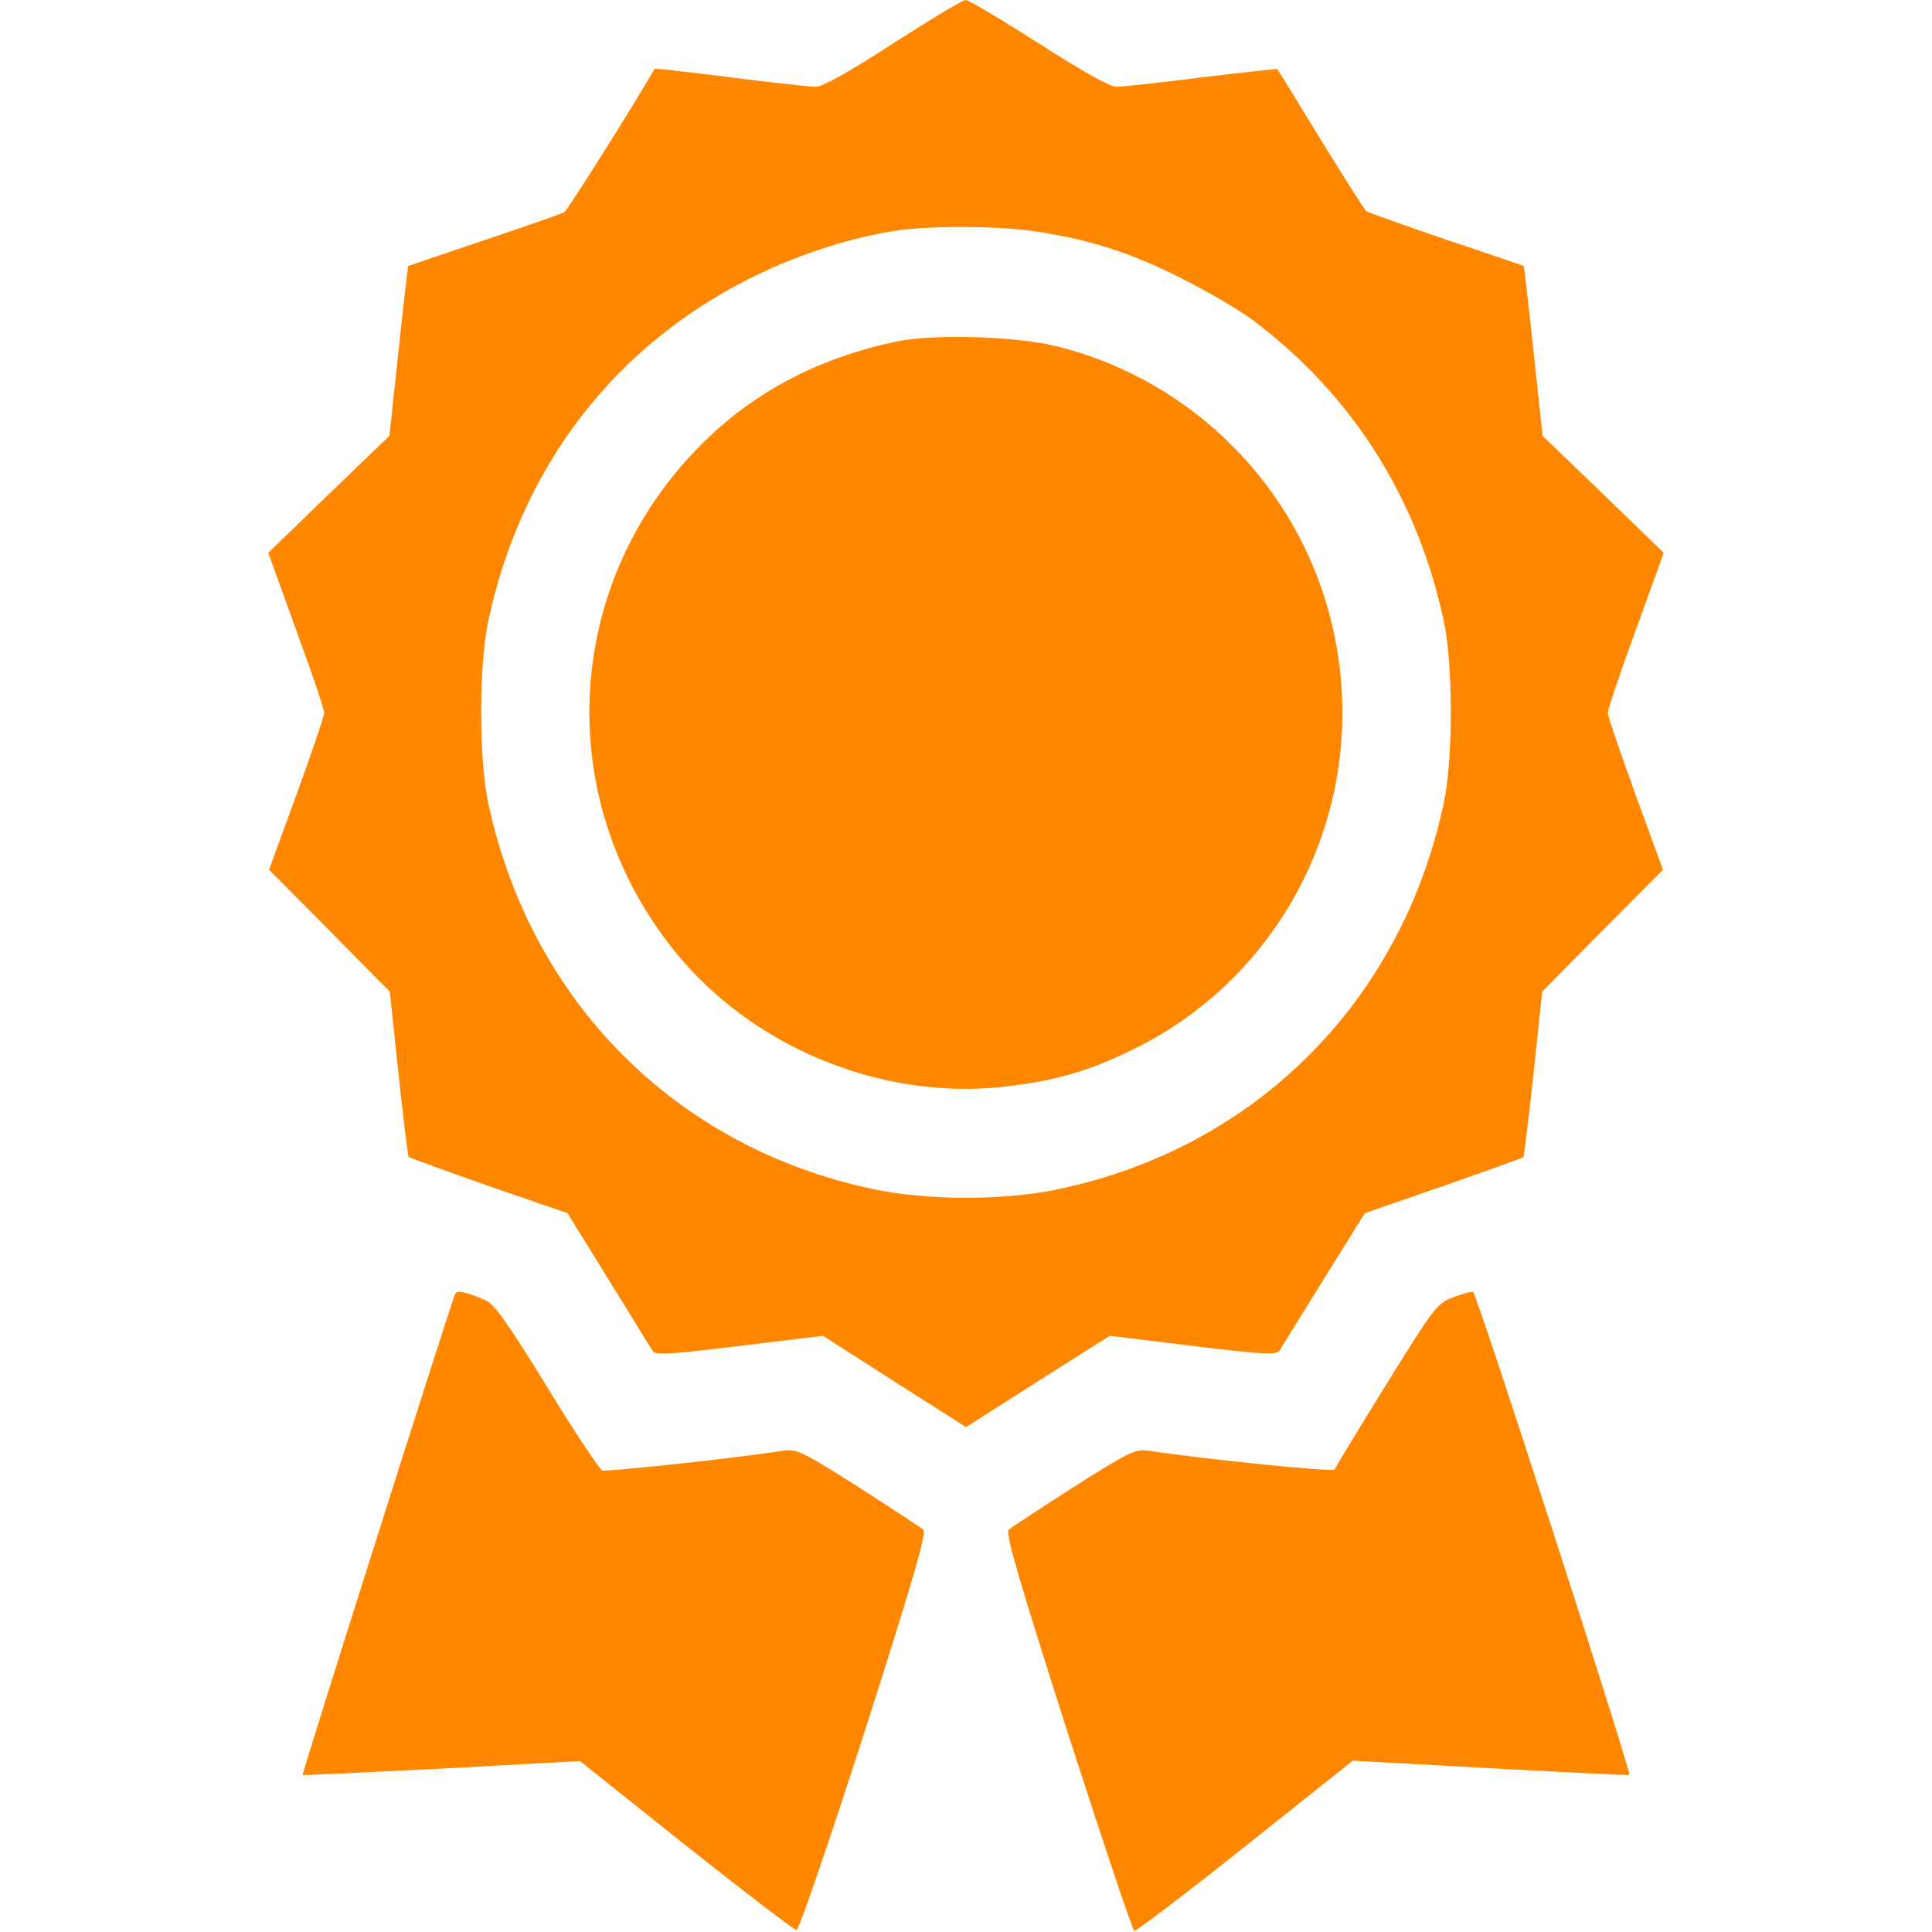 <?xml version="1.0" standalone="no"?>
<!DOCTYPE svg PUBLIC "-//W3C//DTD SVG 20010904//EN"
 "http://www.w3.org/TR/2001/REC-SVG-20010904/DTD/svg10.dtd">
<svg version="1.0" xmlns="http://www.w3.org/2000/svg"
 width="40px" height="40px" viewBox="0 0 512 512"
 preserveAspectRatio="xMidYMid meet">
<g transform="translate(0,512) scale(0.1,-0.1)"
fill="#ff8700" stroke="none">
<path d="M2367 5005 c-116 -75 -187 -115 -205 -115 -15 0 -117 11 -226 25
-110 14 -200 24 -201 23 -60 -104 -231 -375 -239 -380 -6 -4 -101 -37 -211
-74 -110 -37 -201 -68 -203 -69 -1 -1 -13 -103 -26 -226 l-24 -224 -161 -155
-160 -155 74 -205 c41 -112 75 -211 74 -220 0 -8 -33 -105 -73 -215 l-73 -200
160 -161 160 -162 23 -217 c13 -120 25 -219 27 -221 2 -2 98 -37 212 -77 l209
-72 108 -175 c60 -96 112 -182 117 -189 8 -13 39 -11 230 12 l222 27 189 -121
190 -121 190 121 191 121 220 -27 c189 -23 223 -24 230 -12 5 8 57 93 117 189
l109 175 208 72 c114 40 209 74 212 76 2 3 14 102 27 222 l23 217 160 162 160
161 -73 200 c-40 110 -73 207 -73 215 -1 9 33 108 74 220 l74 205 -160 155
-161 155 -24 224 c-13 123 -25 225 -26 226 -2 1 -94 33 -206 70 -111 38 -206
72 -211 75 -4 3 -58 88 -121 190 -62 102 -114 186 -115 187 0 1 -91 -9 -200
-22 -110 -14 -212 -25 -227 -25 -17 0 -91 42 -205 115 -99 63 -186 115 -194
115 -8 0 -94 -52 -192 -115z m383 -499 c145 -23 246 -56 378 -122 70 -35 159
-87 197 -116 261 -198 433 -470 502 -798 24 -117 24 -362 -1 -479 -112 -525
-498 -912 -1019 -1022 -143 -31 -351 -31 -494 0 -521 110 -906 496 -1019 1022
-25 116 -25 361 -1 479 88 416 339 740 712 921 118 57 256 101 371 118 94 14
281 12 374 -3z"/>
<path d="M2376 4215 c-215 -45 -394 -142 -536 -292 -349 -367 -372 -924 -55
-1320 205 -257 548 -399 874 -363 135 15 227 41 346 100 421 207 638 682 521
1141 -89 351 -365 628 -716 719 -110 29 -332 36 -434 15z"/>
<path d="M1205 1688 c-23 -63 -406 -1270 -403 -1272 2 -1 168 7 369 17 l366
20 281 -224 c155 -123 287 -224 293 -224 6 0 87 236 180 525 129 403 165 528
156 536 -7 6 -84 57 -172 113 -143 91 -163 101 -195 97 -129 -20 -473 -57
-484 -53 -7 3 -74 103 -147 223 -107 173 -140 220 -164 229 -58 24 -75 27 -80
13z"/>
<path d="M3851 1682 c-43 -16 -50 -26 -178 -232 -73 -118 -134 -219 -136 -224
-3 -8 -338 26 -497 50 -31 4 -52 -6 -195 -97 -88 -56 -165 -107 -172 -113 -9
-8 27 -133 156 -536 93 -288 172 -525 177 -527 5 -1 137 99 294 224 l285 227
365 -20 c201 -11 366 -19 368 -18 7 4 -405 1278 -414 1280 -5 2 -29 -5 -53
-14z"/>
</g>
</svg>
